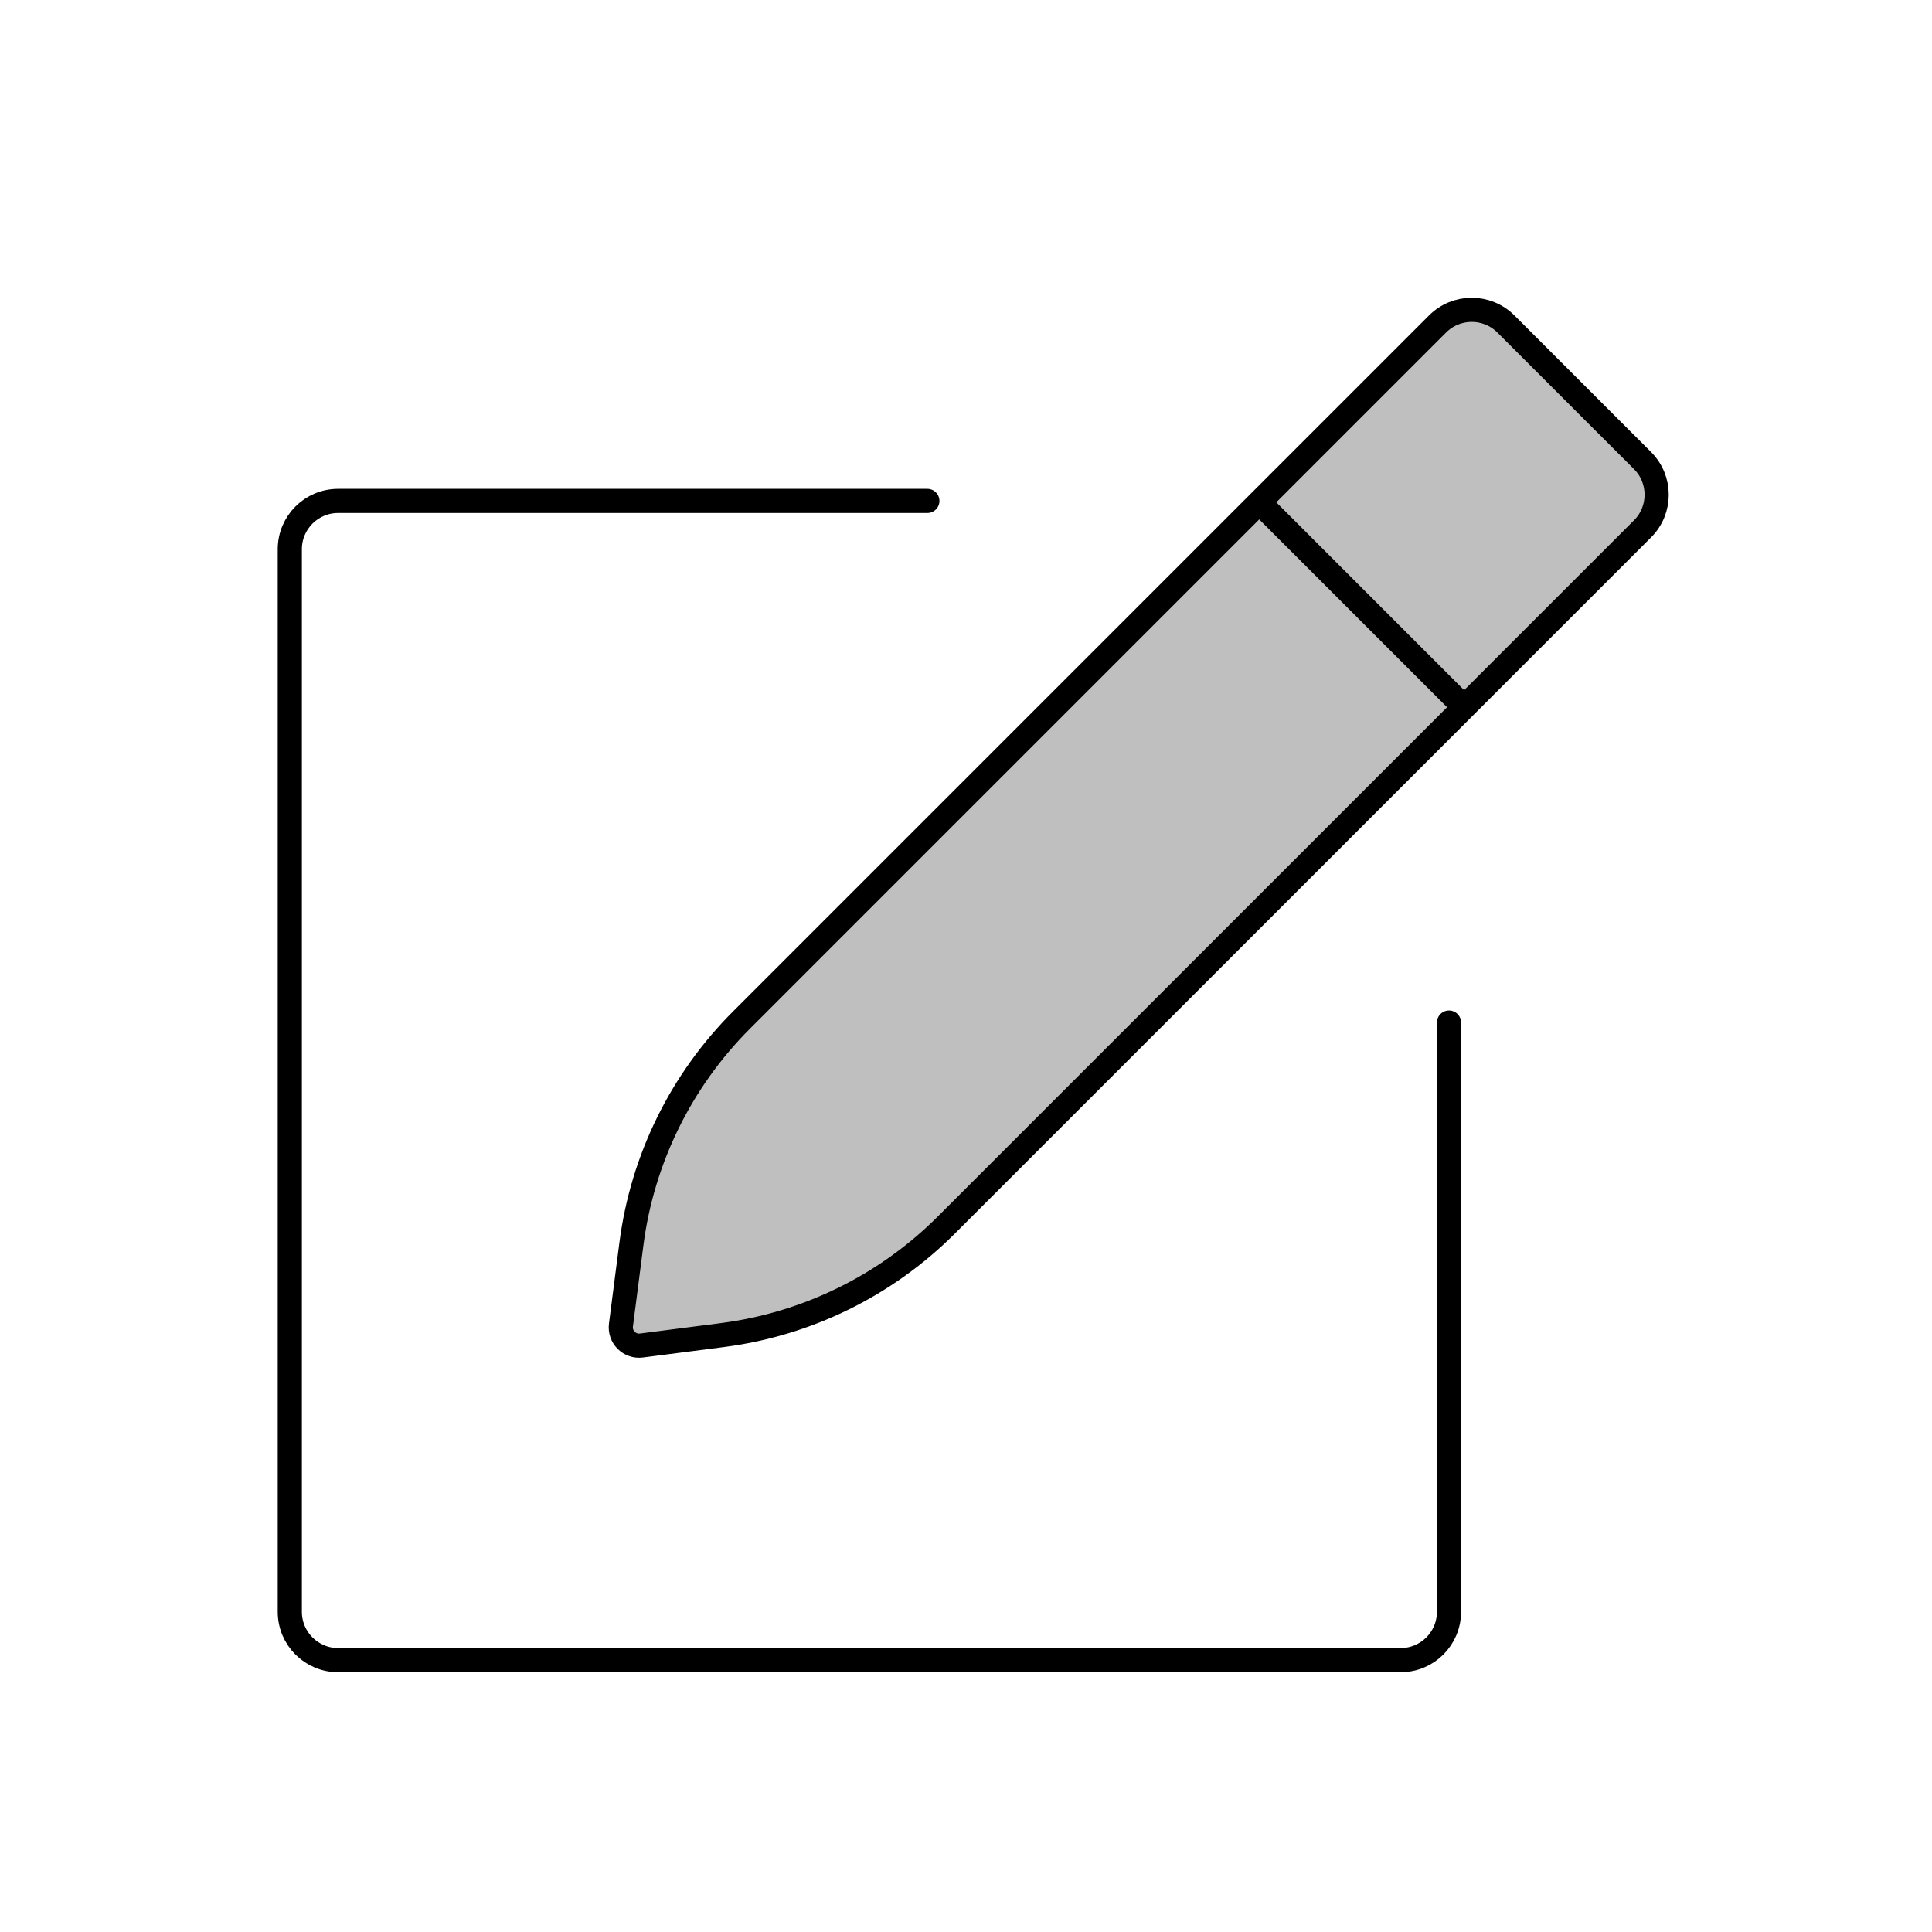 <svg viewBox="0 0 80 80" fill="none">
  <path d="M68.015 19.073L62.358 13.417C61.575 12.634 60.307 12.634 59.525 13.417L30.7 42.242C28.199 44.742 26.598 48.001 26.145 51.508L25.712 54.866C25.648 55.359 26.067 55.779 26.56 55.715L29.919 55.282C33.426 54.829 36.684 53.227 39.185 50.727L68.015 21.897C68.794 21.117 68.794 19.853 68.015 19.073Z" fill="currentColor" fill-opacity="0.25" />
  <path d="M38.4 20.742H14C12.895 20.742 12 21.637 12 22.742V66.742C12 67.846 12.895 68.742 14 68.742H58C59.105 68.742 60 67.846 60 66.742V42.342M52.146 20.804L60.626 29.284M68.015 19.073L62.358 13.417C61.575 12.634 60.307 12.634 59.525 13.417L30.7 42.242C28.199 44.742 26.598 48.001 26.145 51.508L25.712 54.866C25.648 55.359 26.067 55.779 26.56 55.715L29.919 55.282C33.426 54.829 36.684 53.227 39.185 50.727L68.015 21.897C68.794 21.117 68.794 19.853 68.015 19.073Z" stroke="currentColor" stroke-linecap="round" stroke-linejoin="round" />
</svg>
